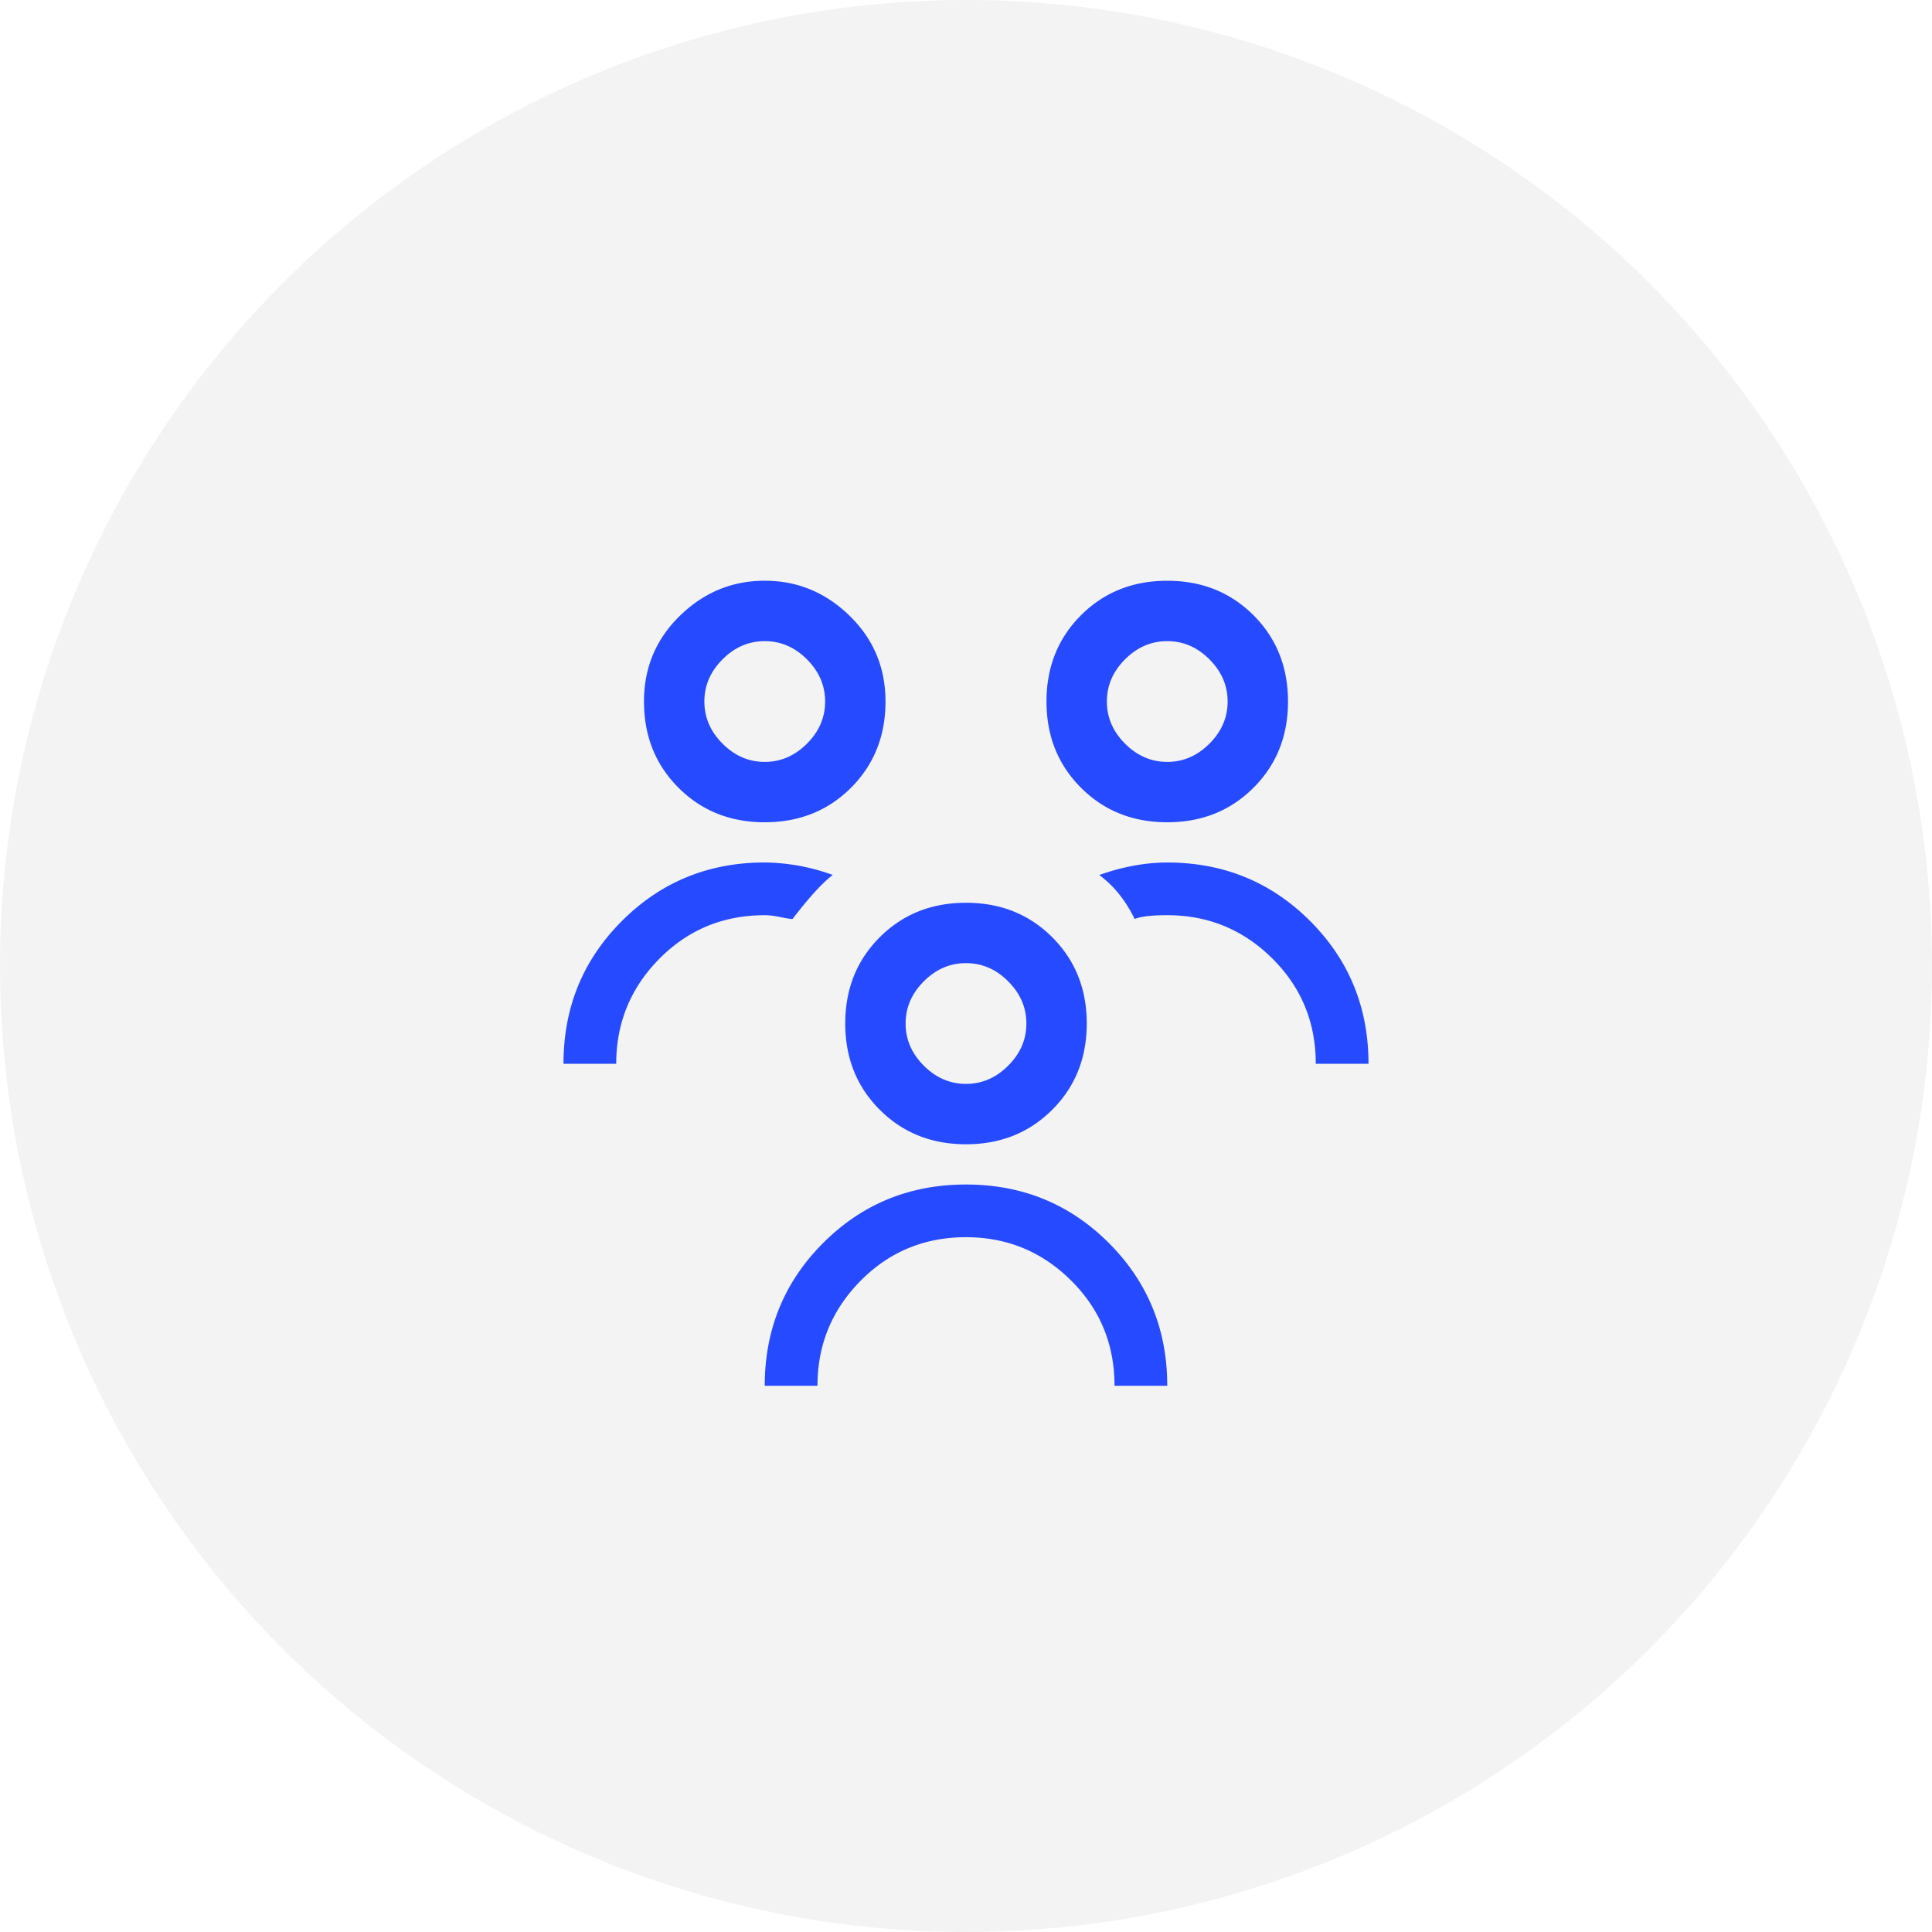 <svg width="48" height="48" xmlns="http://www.w3.org/2000/svg"><g fill="none" fill-rule="evenodd"><circle cx="24" cy="24" r="24" opacity=".2" fill="#C6C6C6"/><path d="M19 20.429c.857 0 1.571-.286 2.143-.858.571-.571.857-1.285.857-2.142 0-.842-.298-1.552-.893-2.131-.595-.58-1.297-.87-2.107-.87-.81 0-1.512.29-2.107.87-.595.579-.893 1.29-.893 2.13 0 .858.286 1.572.857 2.143.572.572 1.286.858 2.143.858zm10 0c.857 0 1.571-.286 2.143-.858.571-.571.857-1.285.857-2.142 0-.858-.286-1.572-.857-2.143-.572-.572-1.286-.857-2.143-.857-.857 0-1.571.285-2.143.857-.571.571-.857 1.285-.857 2.143 0 .857.286 1.571.857 2.142.572.572 1.286.858 2.143.858zm-10-1.5c-.397 0-.746-.151-1.048-.453-.301-.301-.452-.65-.452-1.047 0-.397.15-.746.452-1.048.302-.302.651-.452 1.048-.452s.746.15 1.048.452c.301.302.452.65.452 1.048 0 .396-.15.746-.452 1.047-.302.302-.651.453-1.048.453zm10 0c-.397 0-.746-.151-1.048-.453-.301-.301-.452-.65-.452-1.047 0-.397.15-.746.452-1.048.302-.302.651-.452 1.048-.452s.746.15 1.048.452c.301.302.452.65.452 1.048 0 .396-.15.746-.452 1.047-.302.302-.651.453-1.048.453zm-13.69 7.5c0-1.016.357-1.885 1.071-2.608.714-.722 1.587-1.083 2.619-1.083.111 0 .242.016.393.048.15.031.25.047.297.047.413-.54.747-.904 1-1.095a5.094 5.094 0 00-1.69-.31c-1.397 0-2.58.485-3.548 1.453-.968.968-1.452 2.15-1.452 3.548h1.31zm18.69 0c0-1.397-.484-2.58-1.452-3.548-.969-.968-2.151-1.452-3.548-1.452-.54 0-1.103.103-1.69.31.365.269.658.634.88 1.094.143-.063.413-.095.81-.095 1.016 0 1.885.357 2.607 1.072.722.714 1.083 1.587 1.083 2.619H34zm-10 2c.857 0 1.571-.286 2.143-.858.571-.571.857-1.285.857-2.142 0-.858-.286-1.572-.857-2.143-.572-.572-1.286-.857-2.143-.857-.857 0-1.571.285-2.143.857-.571.571-.857 1.285-.857 2.143 0 .857.286 1.571.857 2.142.572.572 1.286.858 2.143.858zm0-1.5c-.397 0-.746-.151-1.048-.453-.301-.301-.452-.65-.452-1.047 0-.397.15-.746.452-1.048.302-.302.651-.452 1.048-.452s.746.15 1.048.452c.301.302.452.65.452 1.048 0 .396-.15.746-.452 1.047-.302.302-.651.453-1.048.453zm-3.69 7.5c0-1.016.357-1.885 1.071-2.608.714-.722 1.587-1.083 2.619-1.083 1.016 0 1.885.357 2.607 1.072.722.714 1.083 1.587 1.083 2.619H29c0-1.397-.484-2.58-1.452-3.548-.969-.968-2.151-1.452-3.548-1.452-1.397 0-2.58.484-3.548 1.452S19 33.031 19 34.429h1.31z" fill="#264AFF"/></g></svg>